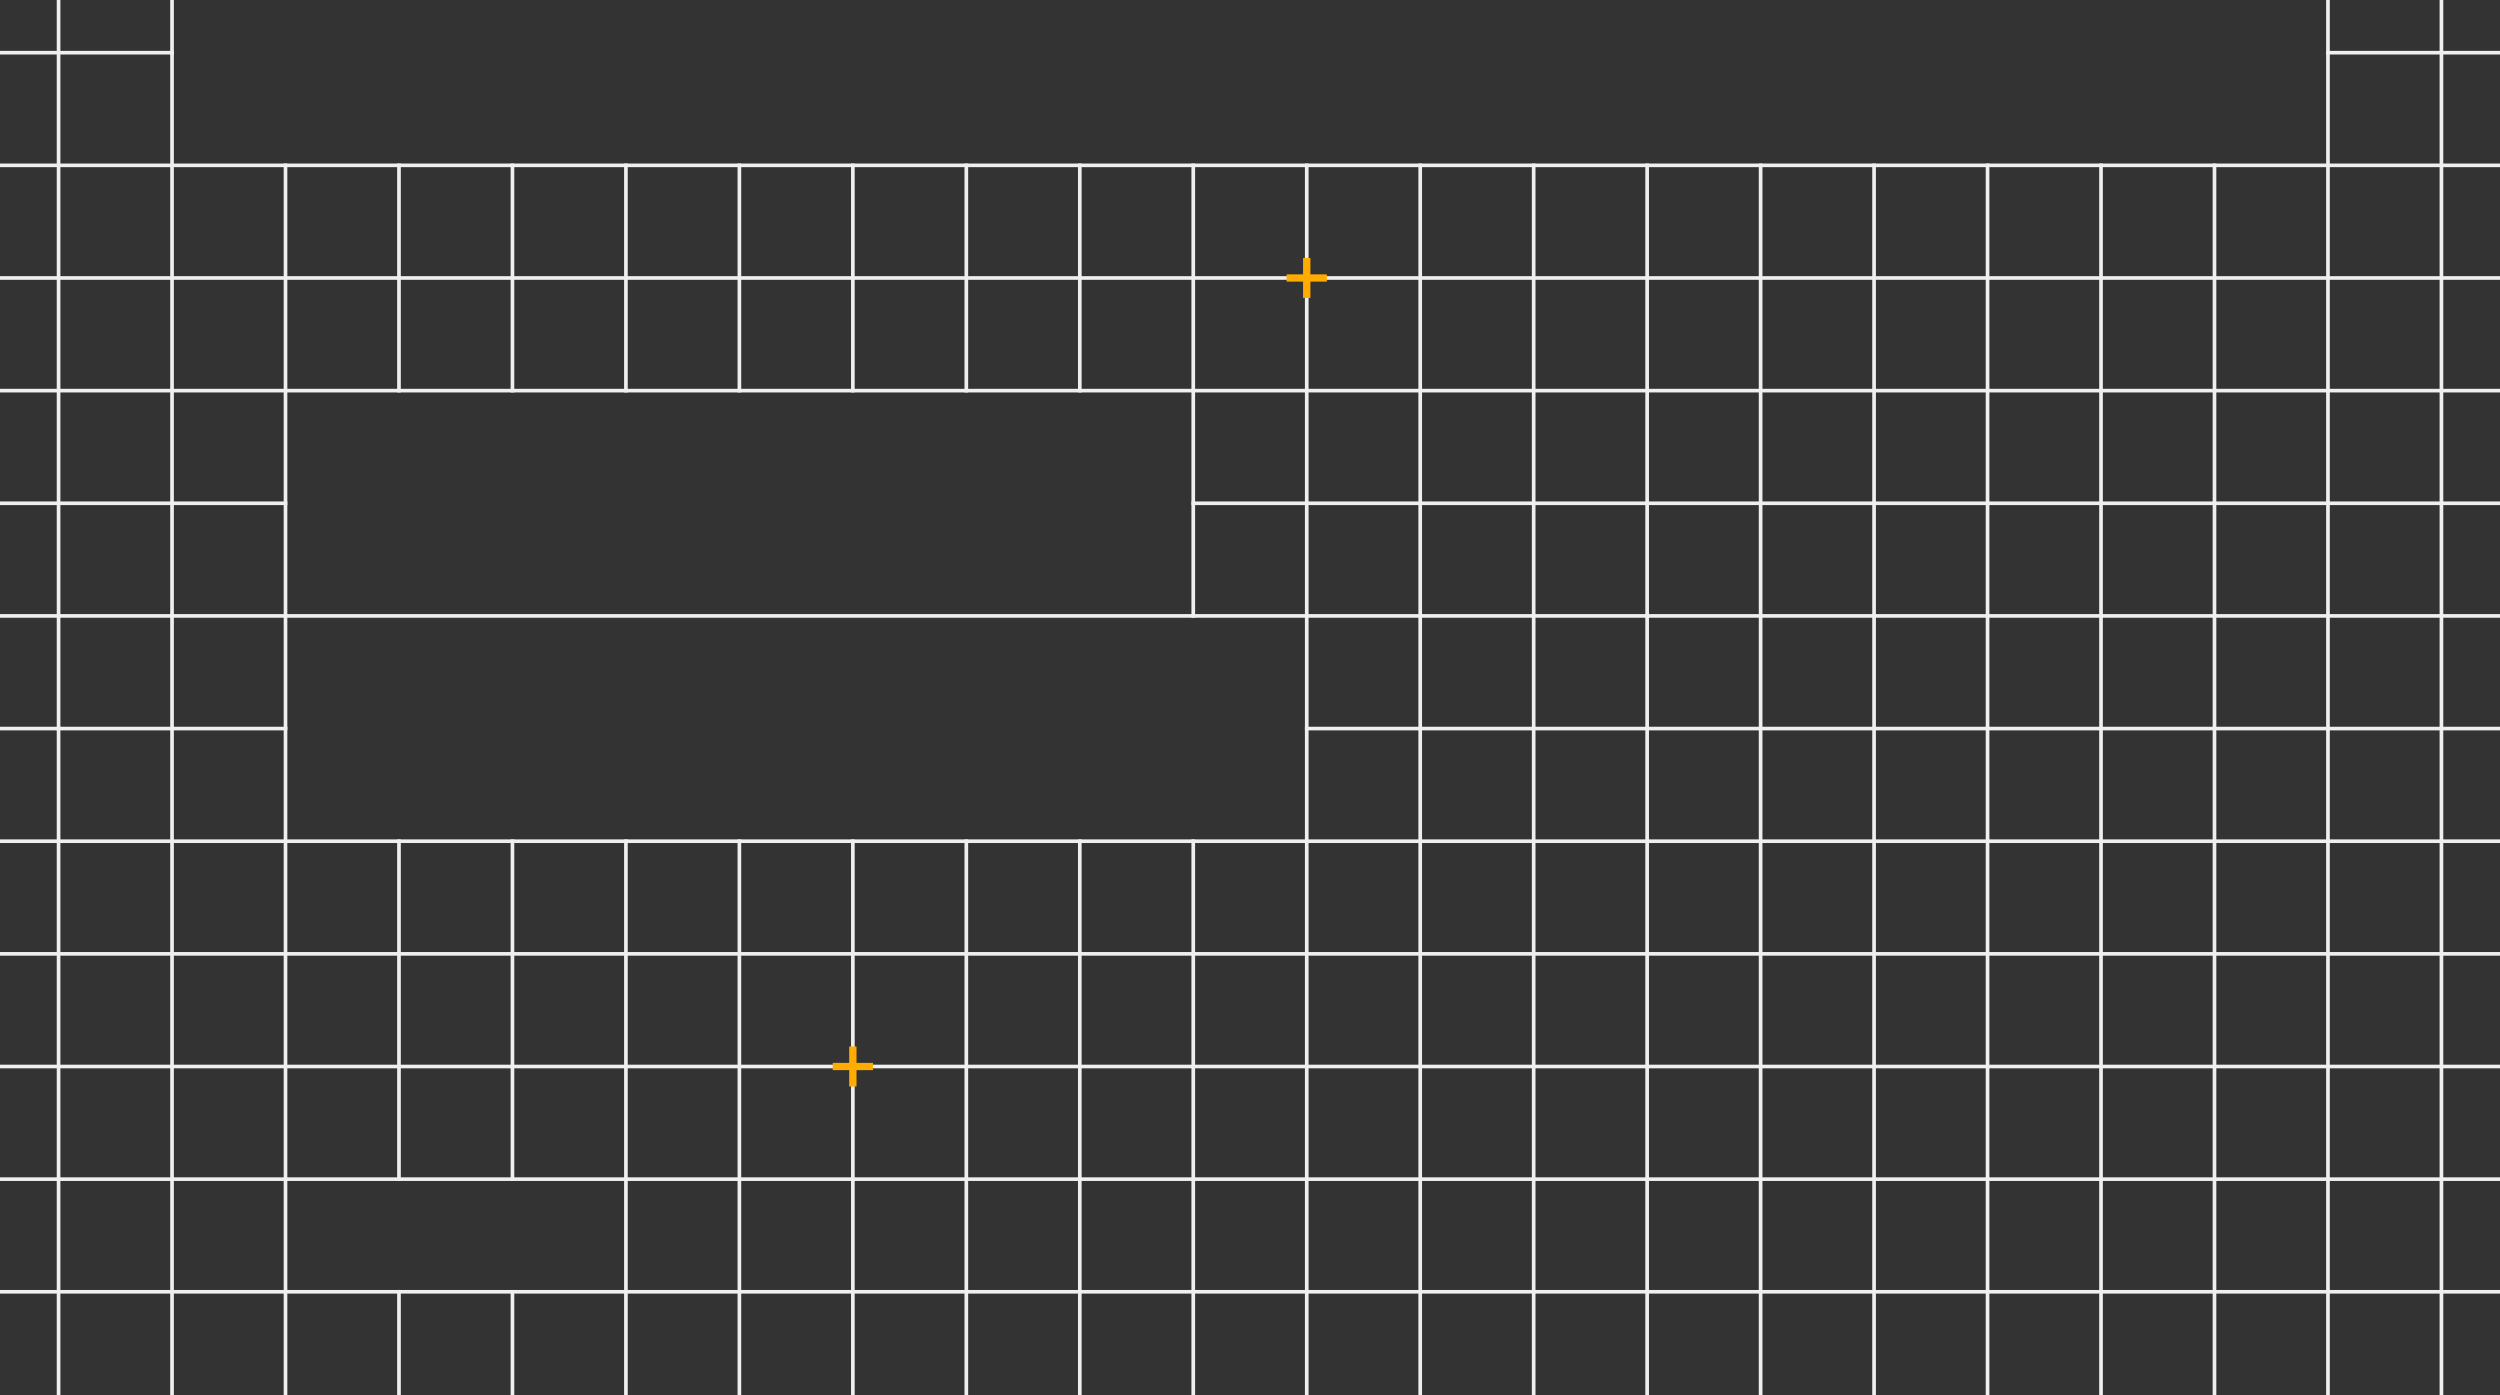 <svg width="473" height="264" viewBox="0 0 473 264" fill="none" xmlns="http://www.w3.org/2000/svg">
<rect x="0" y="0" width="473" height="264" fill="#333333" stroke="none"/>
<rect x="10.734" width="0.693" height="264" fill="#EFEFEF"/>
<rect x="473" y="116.187" width="0.688" height="473" transform="rotate(90 473 116.187)" fill="#EFEFEF"/>
<rect x="473" y="94.875" width="0.688" height="247.58" transform="rotate(90 473 94.875)" fill="#EFEFEF"/>
<rect x="473" y="73.563" width="0.688" height="473" transform="rotate(90 473 73.563)" fill="#EFEFEF"/>
<rect x="473" y="158.812" width="0.688" height="473" transform="rotate(90 473 158.812)" fill="#EFEFEF"/>
<rect x="473" y="222.75" width="0.688" height="473" transform="rotate(90 473 222.75)" fill="#EFEFEF"/>
<rect x="473" y="52.25" width="0.688" height="473" transform="rotate(90 473 52.25)" fill="#EFEFEF"/>
<rect x="473" y="137.5" width="0.688" height="226.112" transform="rotate(90 473 137.5)" fill="#EFEFEF"/>
<rect x="54.365" y="137.5" width="0.688" height="54.364" transform="rotate(90 54.365 137.5)" fill="#EFEFEF"/>
<rect x="473" y="201.437" width="0.688" height="473" transform="rotate(90 473 201.437)" fill="#EFEFEF"/>
<rect x="54.365" y="94.875" width="0.688" height="54.364" transform="rotate(90 54.365 94.875)" fill="#EFEFEF"/>
<rect x="473" y="180.125" width="0.688" height="473" transform="rotate(90 473 180.125)" fill="#EFEFEF"/>
<rect x="473" y="244.062" width="0.688" height="473" transform="rotate(90 473 244.062)" fill="#EFEFEF"/>
<rect x="182.482" y="158.812" width="0.693" height="105.187" fill="#EFEFEF"/>
<rect x="96.609" y="244.062" width="0.693" height="19.938" fill="#EFEFEF"/>
<rect x="96.609" y="158.812" width="0.693" height="64.625" fill="#EFEFEF"/>
<rect x="268.357" y="30.938" width="0.693" height="233.062" fill="#EFEFEF"/>
<rect x="53.672" y="30.938" width="0.693" height="233.062" fill="#EFEFEF"/>
<rect x="225.419" y="158.812" width="0.693" height="105.187" fill="#EFEFEF"/>
<rect x="139.545" y="158.812" width="0.693" height="105.187" fill="#EFEFEF"/>
<rect x="354.23" y="30.938" width="0.693" height="233.062" fill="#EFEFEF"/>
<rect x="311.293" y="30.938" width="0.693" height="233.062" fill="#EFEFEF"/>
<rect x="397.167" y="30.938" width="0.693" height="233.062" fill="#EFEFEF"/>
<rect x="375.699" y="30.938" width="0.693" height="233.062" fill="#EFEFEF"/>
<rect x="332.762" y="30.938" width="0.693" height="233.062" fill="#EFEFEF"/>
<rect x="440.104" width="0.693" height="264" fill="#EFEFEF"/>
<rect x="32.203" width="0.693" height="264" fill="#EFEFEF"/>
<rect x="118.077" y="158.812" width="0.693" height="105.187" fill="#EFEFEF"/>
<rect x="289.825" y="30.938" width="0.693" height="233.062" fill="#EFEFEF"/>
<rect x="75.141" y="244.062" width="0.693" height="19.938" fill="#EFEFEF"/>
<rect x="75.141" y="158.812" width="0.693" height="64.625" fill="#EFEFEF"/>
<rect x="182.482" y="30.938" width="0.693" height="43.312" fill="#EFEFEF"/>
<rect x="96.609" y="30.938" width="0.693" height="43.312" fill="#EFEFEF"/>
<rect x="139.545" y="30.938" width="0.693" height="43.312" fill="#EFEFEF"/>
<rect x="203.951" y="158.812" width="0.693" height="105.187" fill="#EFEFEF"/>
<rect x="203.951" y="30.938" width="0.693" height="43.312" fill="#EFEFEF"/>
<rect x="118.077" y="30.938" width="0.693" height="43.312" fill="#EFEFEF"/>
<rect x="75.141" y="30.938" width="0.693" height="43.312" fill="#EFEFEF"/>
<rect x="161.014" y="30.938" width="0.693" height="43.312" fill="#EFEFEF"/>
<rect x="225.419" y="30.938" width="0.693" height="85.938" fill="#EFEFEF"/>
<rect x="246.888" y="30.938" width="0.693" height="233.062" fill="#EFEFEF"/>
<rect x="161.014" y="158.812" width="0.693" height="105.187" fill="#EFEFEF"/>
<rect x="418.636" y="30.938" width="0.693" height="233.062" fill="#EFEFEF"/>
<rect x="461.573" width="0.693" height="264" fill="#EFEFEF"/>
<rect x="473" y="30.938" width="0.688" height="473" transform="rotate(90 473 30.938)" fill="#EFEFEF"/>
<rect x="473" y="9.625" width="0.688" height="32.895" transform="rotate(90 473 9.625)" fill="#EFEFEF"/>
<rect x="32.895" y="9.625" width="0.688" height="32.895" transform="rotate(90 32.895 9.625)" fill="#EFEFEF"/>
<path fill-rule="evenodd" clip-rule="evenodd" d="M247.928 51.907V48.812L246.542 48.812L246.542 51.907H243.425V53.282H246.542L246.542 56.374H247.928V53.282H251.043V51.907H247.928Z" fill="#FFAB00"/>
<path fill-rule="evenodd" clip-rule="evenodd" d="M162.053 201.094V198H160.668V201.094H157.551V202.469H160.668V205.563H162.053V202.469H165.169V201.094H162.053Z" fill="#FFAB00"/>
</svg>
